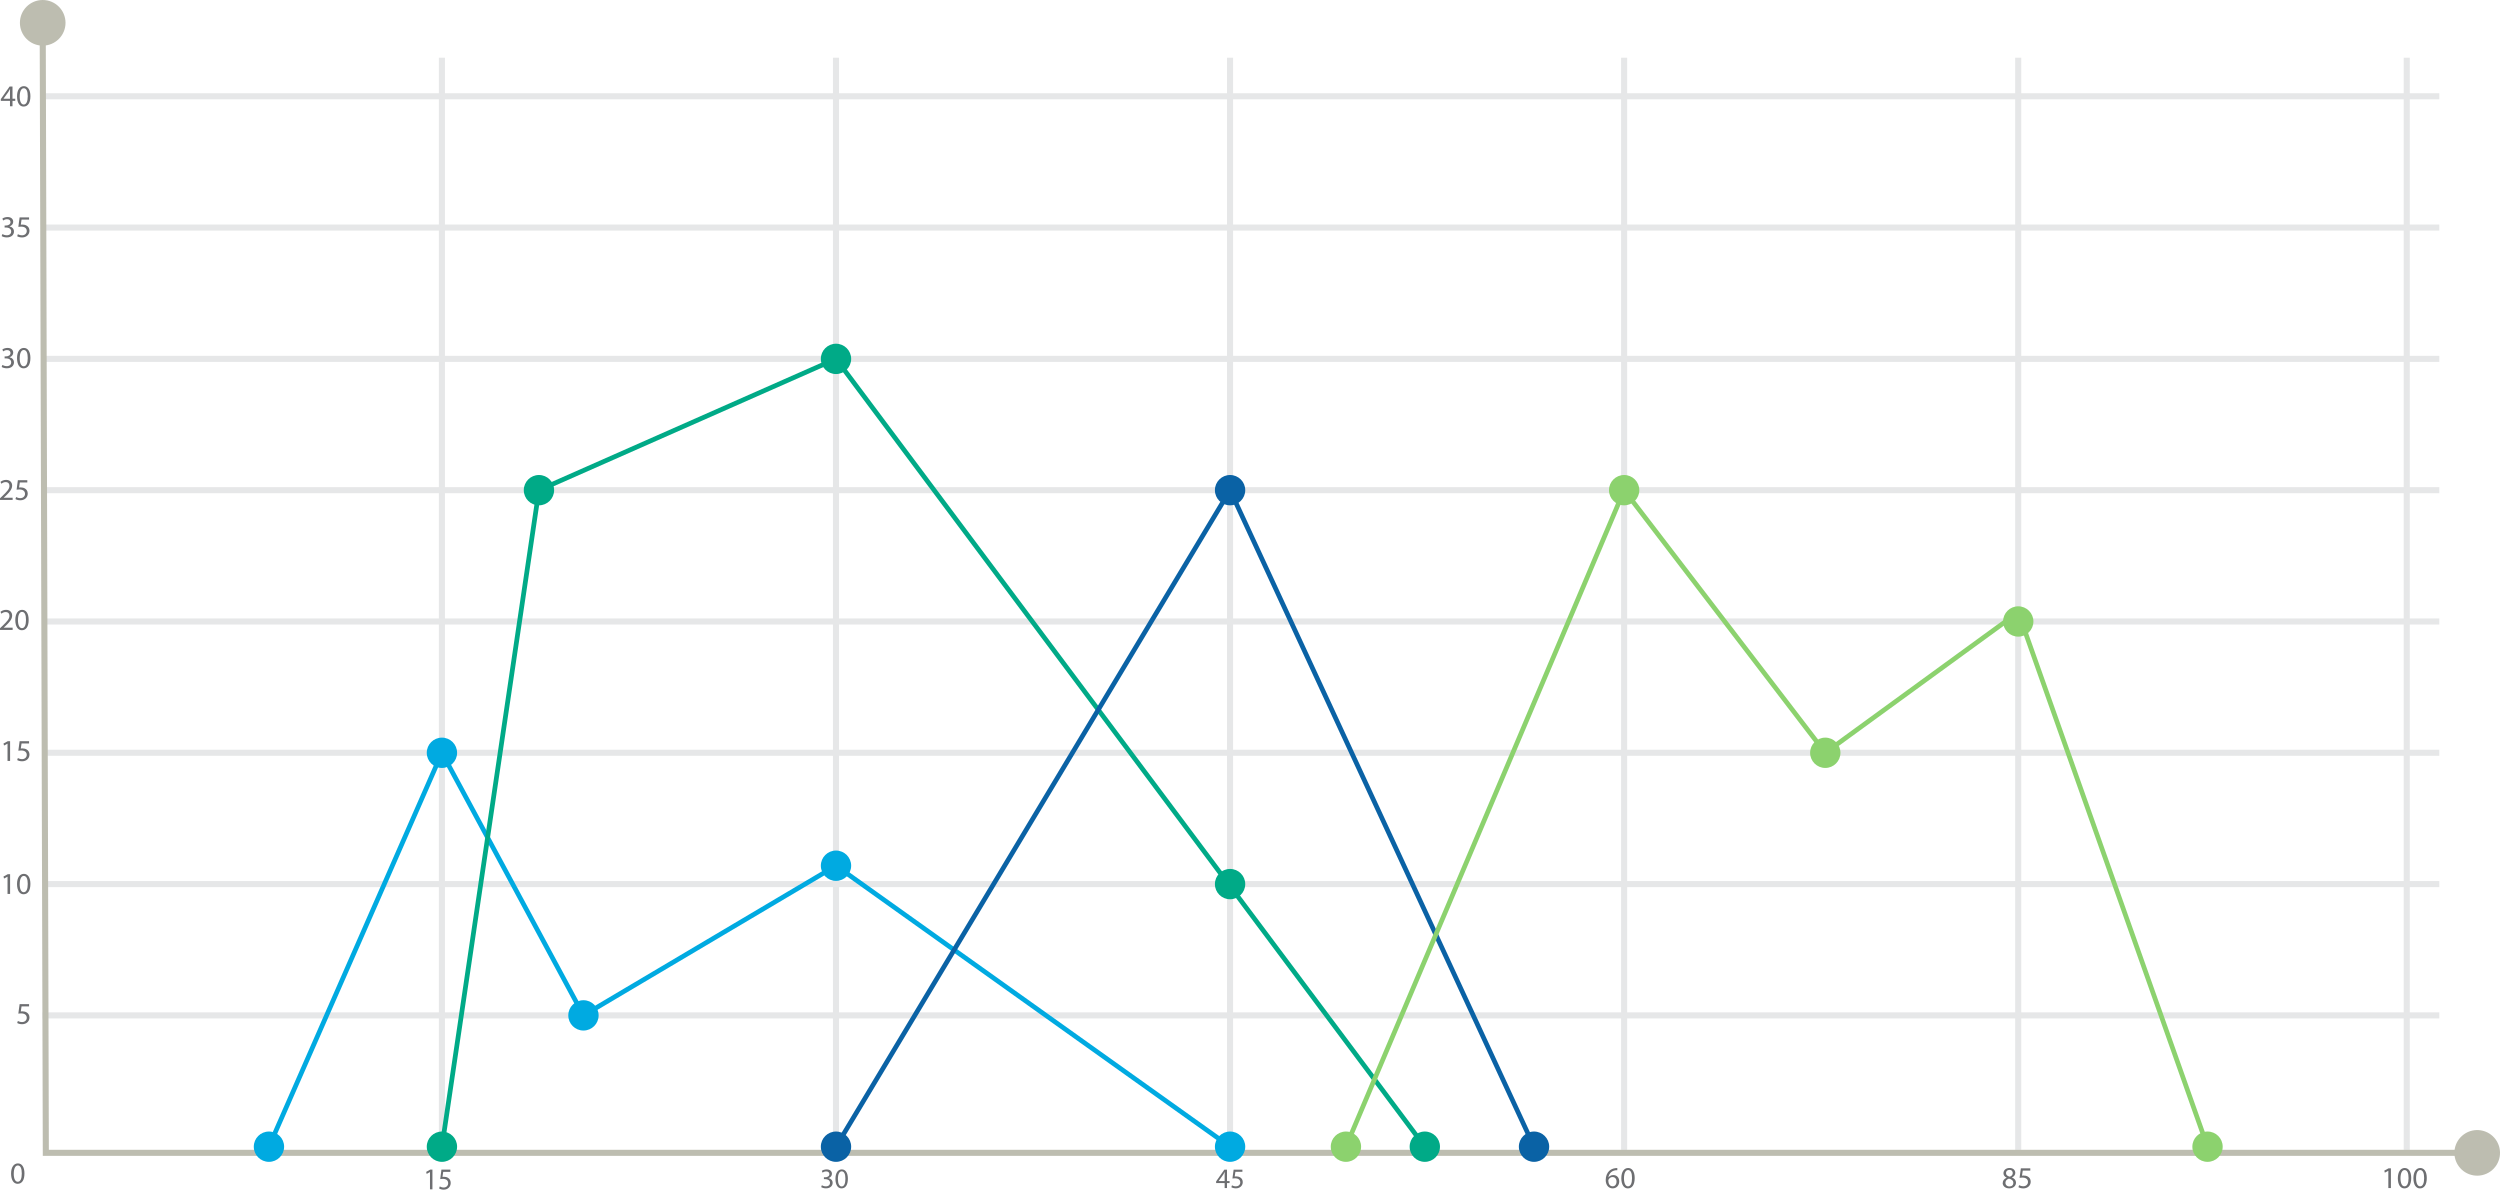 <svg width="680" height="324" viewBox="0 0 680 324" fill="none" xmlns="http://www.w3.org/2000/svg">
<g clip-path="url(#clip0_1621_43058)">
<path d="M663.492 25.361H11.599V27.012H663.492V25.361Z" fill="#E6E7E8"/>
<path d="M663.492 61.071H11.599V62.722H663.492V61.071Z" fill="#E6E7E8"/>
<path d="M663.492 96.787H11.599V98.438H663.492V96.787Z" fill="#E6E7E8"/>
<path d="M663.492 132.503H11.599V134.154H663.492V132.503Z" fill="#E6E7E8"/>
<path d="M663.492 168.219H11.599V169.87H663.492V168.219Z" fill="#E6E7E8"/>
<path d="M663.492 203.929H11.599V205.58H663.492V203.929Z" fill="#E6E7E8"/>
<path d="M663.492 239.645H11.599V241.296H663.492V239.645Z" fill="#E6E7E8"/>
<path d="M663.492 275.361H11.599V277.013H663.492V275.361Z" fill="#E6E7E8"/>
<path d="M121.027 15.698H119.376V312.768H121.027V15.698Z" fill="#E6E7E8"/>
<path d="M228.221 15.698H226.57V312.768H228.221V15.698Z" fill="#E6E7E8"/>
<path d="M335.402 15.698H333.75V312.768H335.402V15.698Z" fill="#E6E7E8"/>
<path d="M442.589 15.698H440.938V312.768H442.589V15.698Z" fill="#E6E7E8"/>
<path d="M549.777 15.698H548.125V312.768H549.777V15.698Z" fill="#E6E7E8"/>
<path d="M655.462 15.698H653.81V312.768H655.462V15.698Z" fill="#E6E7E8"/>
<path d="M674.107 314.393H11.638V313.571L10.789 5.9L12.441 5.893L13.289 312.748H674.107V314.393Z" fill="#BDBDB0"/>
<path d="M5.414 6.224C5.401 2.798 8.173 0.007 11.599 4.52095e-05C15.025 -0.013 17.809 2.759 17.823 6.191C17.829 9.617 15.064 12.402 11.638 12.415C8.212 12.421 5.427 9.656 5.414 6.224Z" fill="#BDBDB0"/>
<path d="M677.406 318.628C680.194 316.636 680.84 312.762 678.848 309.973C676.856 307.185 672.981 306.54 670.193 308.531C667.405 310.523 666.759 314.398 668.751 317.186C670.743 319.974 674.618 320.62 677.406 318.628Z" fill="#BDBDB0"/>
<path d="M73.155 311.9L120.205 204.758L158.699 276.183L227.392 235.474L334.579 311.9" stroke="#00AAE1" stroke-width="1.295" stroke-miterlimit="10"/>
<path d="M77.28 311.9C77.28 314.179 75.435 316.025 73.155 316.025C70.875 316.025 69.03 314.179 69.03 311.9C69.03 309.62 70.875 307.774 73.155 307.774C75.435 307.774 77.28 309.62 77.28 311.9Z" fill="#00AAE1"/>
<path d="M124.33 311.9C124.33 314.179 122.484 316.025 120.205 316.025C117.925 316.025 116.079 314.179 116.079 311.9C116.079 309.62 117.925 307.774 120.205 307.774C122.484 307.774 124.33 309.62 124.33 311.9Z" fill="#00AA87"/>
<path d="M231.517 311.9C231.517 314.179 229.672 316.025 227.392 316.025C225.112 316.025 223.267 314.179 223.267 311.9C223.267 309.62 225.112 307.774 227.392 307.774C229.672 307.774 231.517 309.62 231.517 311.9Z" fill="#0A62A5"/>
<path d="M338.705 133.325C338.705 135.605 336.859 137.451 334.579 137.451C332.3 137.451 330.454 135.605 330.454 133.325C330.454 131.046 332.3 129.2 334.579 129.2C336.859 129.2 338.705 131.046 338.705 133.325Z" fill="#0A62A5"/>
<path d="M421.38 311.9C421.38 314.179 419.534 316.025 417.254 316.025C414.975 316.025 413.129 314.179 413.129 311.9C413.129 309.62 414.975 307.774 417.254 307.774C419.534 307.774 421.38 309.62 421.38 311.9Z" fill="#0A62A5"/>
<path d="M150.72 133.325C150.72 135.605 148.875 137.451 146.595 137.451C144.315 137.451 142.47 135.605 142.47 133.325C142.47 131.046 144.315 129.2 146.595 129.2C148.875 129.2 150.72 131.046 150.72 133.325Z" fill="#00AA87"/>
<path d="M231.517 97.616C231.517 99.895 229.672 101.741 227.392 101.741C225.112 101.741 223.267 99.895 223.267 97.616C223.267 95.336 225.112 93.49 227.392 93.49C229.672 93.49 231.517 95.336 231.517 97.616Z" fill="#00AA87"/>
<path d="M338.705 240.474C338.705 242.754 336.859 244.599 334.579 244.599C332.3 244.599 330.454 242.754 330.454 240.474C330.454 238.194 332.3 236.349 334.579 236.349C336.859 236.349 338.705 238.194 338.705 240.474Z" fill="#00AA87"/>
<path d="M391.674 311.9C391.674 314.179 389.828 316.025 387.548 316.025C385.269 316.025 383.423 314.179 383.423 311.9C383.423 309.62 385.269 307.774 387.548 307.774C389.828 307.774 391.674 309.62 391.674 311.9Z" fill="#00AA87"/>
<path d="M370.218 311.9C370.218 314.179 368.372 316.025 366.093 316.025C363.813 316.025 361.967 314.179 361.967 311.9C361.967 309.62 363.813 307.774 366.093 307.774C368.372 307.774 370.218 309.62 370.218 311.9Z" fill="#8CD26E"/>
<path d="M445.892 133.325C445.892 135.605 444.046 137.451 441.767 137.451C439.487 137.451 437.642 135.605 437.642 133.325C437.642 131.046 439.487 129.2 441.767 129.2C444.046 129.2 445.892 131.046 445.892 133.325Z" fill="#8CD26E"/>
<path d="M500.603 204.758C500.603 207.038 498.757 208.883 496.478 208.883C494.198 208.883 492.352 207.038 492.352 204.758C492.352 202.478 494.198 200.633 496.478 200.633C498.757 200.633 500.603 202.478 500.603 204.758Z" fill="#8CD26E"/>
<path d="M553.086 169.042C553.086 171.321 551.24 173.167 548.961 173.167C546.681 173.167 544.835 171.321 544.835 169.042C544.835 166.762 546.681 164.916 548.961 164.916C551.24 164.916 553.086 166.762 553.086 169.042Z" fill="#8CD26E"/>
<path d="M604.572 311.9C604.572 314.179 602.726 316.025 600.446 316.025C598.167 316.025 596.321 314.179 596.321 311.9C596.321 309.62 598.167 307.774 600.446 307.774C602.726 307.774 604.572 309.62 604.572 311.9Z" fill="#8CD26E"/>
<path d="M124.33 204.758C124.33 207.038 122.484 208.883 120.205 208.883C117.925 208.883 116.079 207.038 116.079 204.758C116.079 202.478 117.925 200.633 120.205 200.633C122.484 200.633 124.33 202.478 124.33 204.758Z" fill="#00AAE1"/>
<path d="M162.824 276.184C162.824 278.463 160.979 280.309 158.699 280.309C156.419 280.309 154.574 278.463 154.574 276.184C154.574 273.904 156.419 272.058 158.699 272.058C160.979 272.058 162.824 273.904 162.824 276.184Z" fill="#00AAE1"/>
<path d="M231.517 235.474C231.517 237.754 229.672 239.6 227.392 239.6C225.112 239.6 223.267 237.754 223.267 235.474C223.267 233.195 225.112 231.349 227.392 231.349C229.672 231.349 231.517 233.195 231.517 235.474Z" fill="#00AAE1"/>
<path d="M338.705 311.9C338.705 314.179 336.859 316.025 334.579 316.025C332.3 316.025 330.454 314.179 330.454 311.9C330.454 309.62 332.3 307.774 334.579 307.774C336.859 307.774 338.705 309.62 338.705 311.9Z" fill="#00AAE1"/>
<path d="M120.205 311.9L146.595 133.325L227.392 97.616L387.548 311.9" stroke="#00AA87" stroke-width="1.295" stroke-miterlimit="10"/>
<path d="M227.392 311.9L334.579 133.325L417.254 311.9" stroke="#0A62A5" stroke-width="1.295" stroke-miterlimit="10"/>
<path d="M366.093 311.9L441.767 133.325L496.471 204.758L548.961 166.542L600.446 311.9" stroke="#8CD26E" stroke-width="1.295" stroke-miterlimit="10"/>
<path d="M6.651 319.166C6.651 320.992 5.971 321.996 4.786 321.996C3.737 321.996 3.031 321.018 3.011 319.237C3.011 317.437 3.789 316.446 4.877 316.446C5.965 316.446 6.651 317.456 6.651 319.166ZM3.737 319.25C3.737 320.649 4.164 321.439 4.825 321.439C5.57 321.439 5.926 320.571 5.926 319.198C5.926 317.825 5.589 317.009 4.838 317.009C4.203 317.009 3.743 317.787 3.743 319.25H3.737Z" fill="#6D6E71"/>
<path d="M116.947 318.804H116.934L116.053 319.309L115.924 318.752L117.031 318.124H117.621V323.492H116.954V318.804H116.947Z" fill="#6D6E71"/>
<path d="M122.491 318.739H120.554L120.36 320.118C120.477 320.105 120.587 320.086 120.775 320.086C121.163 320.086 121.558 320.176 121.869 320.377C122.264 320.617 122.594 321.077 122.594 321.757C122.594 322.806 121.804 323.589 120.703 323.589C120.146 323.589 119.68 323.427 119.44 323.259L119.615 322.709C119.822 322.838 120.237 323.006 120.697 323.006C121.344 323.006 121.901 322.56 121.901 321.841C121.895 321.148 121.454 320.649 120.444 320.649C120.153 320.649 119.926 320.681 119.738 320.707L120.069 318.13H122.497V318.739H122.491Z" fill="#6D6E71"/>
<path d="M223.526 322.378C223.72 322.501 224.16 322.689 224.633 322.689C225.501 322.689 225.773 322.139 225.766 321.724C225.76 321.025 225.132 320.727 224.478 320.727H224.102V320.222H224.478C224.97 320.222 225.592 319.969 225.592 319.373C225.592 318.972 225.339 318.622 224.717 318.622C224.316 318.622 223.934 318.797 223.72 318.952L223.545 318.46C223.804 318.266 224.316 318.078 224.853 318.078C225.838 318.078 226.285 318.661 226.285 319.27C226.285 319.781 225.974 320.222 225.365 320.442V320.455C225.98 320.578 226.479 321.038 226.479 321.737C226.479 322.54 225.857 323.233 224.659 323.233C224.096 323.233 223.61 323.058 223.364 322.896L223.545 322.372L223.526 322.378Z" fill="#6D6E71"/>
<path d="M230.624 320.604C230.624 322.301 229.995 323.24 228.888 323.24C227.91 323.24 227.25 322.327 227.237 320.675C227.237 318.998 227.962 318.078 228.972 318.078C229.983 318.078 230.624 319.017 230.624 320.604ZM227.91 320.682C227.91 321.983 228.312 322.715 228.927 322.715C229.613 322.715 229.95 321.912 229.95 320.636C229.95 319.36 229.633 318.603 228.933 318.603C228.344 318.603 227.91 319.322 227.91 320.682Z" fill="#6D6E71"/>
<path d="M333.103 323.149V321.789H330.784V321.342L333.012 318.156H333.744V321.258H334.443V321.789H333.744V323.149H333.103ZM333.103 321.258V319.593C333.103 319.328 333.109 319.069 333.129 318.81H333.103C332.947 319.101 332.824 319.315 332.688 319.548L331.464 321.245V321.258H333.103Z" fill="#6D6E71"/>
<path d="M337.934 318.725H336.03L335.836 320.008C335.952 319.988 336.056 319.975 336.244 319.975C336.626 319.975 337.014 320.06 337.319 320.247C337.707 320.468 338.031 320.901 338.031 321.53C338.031 322.508 337.254 323.233 336.173 323.233C335.629 323.233 335.169 323.077 334.929 322.928L335.098 322.41C335.305 322.533 335.713 322.689 336.166 322.689C336.801 322.689 337.351 322.274 337.351 321.607C337.345 320.96 336.911 320.5 335.914 320.5C335.629 320.5 335.408 320.532 335.221 320.552L335.544 318.156H337.934V318.725Z" fill="#6D6E71"/>
<path d="M439.902 318.292C439.753 318.285 439.565 318.292 439.358 318.324C438.218 318.512 437.616 319.347 437.493 320.235H437.518C437.778 319.898 438.218 319.613 438.814 319.613C439.766 319.613 440.433 320.299 440.433 321.348C440.433 322.333 439.766 323.24 438.652 323.24C437.538 323.24 436.754 322.346 436.754 320.953C436.754 319.898 437.136 319.062 437.661 318.531C438.108 318.097 438.704 317.819 439.377 317.741C439.591 317.709 439.772 317.702 439.908 317.702V318.298L439.902 318.292ZM439.694 321.387C439.694 320.623 439.254 320.157 438.587 320.157C438.147 320.157 437.745 320.429 437.544 320.817C437.493 320.902 437.46 321.005 437.46 321.141C437.48 322.022 437.881 322.676 438.645 322.676C439.274 322.676 439.694 322.158 439.694 321.387Z" fill="#6D6E71"/>
<path d="M444.636 320.409C444.636 322.236 443.962 323.246 442.771 323.246C441.722 323.246 441.009 322.262 440.996 320.487C440.996 318.687 441.773 317.696 442.861 317.696C443.949 317.696 444.636 318.706 444.636 320.416V320.409ZM441.722 320.494C441.722 321.892 442.149 322.682 442.81 322.682C443.554 322.682 443.91 321.815 443.91 320.442C443.91 319.069 443.574 318.253 442.822 318.253C442.188 318.253 441.722 319.03 441.722 320.494Z" fill="#6D6E71"/>
<path d="M544.738 321.789C544.738 321.109 545.14 320.636 545.8 320.351V320.325C545.198 320.047 544.939 319.581 544.939 319.121C544.939 318.266 545.658 317.689 546.597 317.689C547.64 317.689 548.158 318.344 548.158 319.011C548.158 319.464 547.931 319.956 547.27 320.267V320.293C547.937 320.558 548.352 321.025 548.352 321.679C548.352 322.611 547.549 323.24 546.526 323.24C545.405 323.24 544.725 322.573 544.725 321.782L544.738 321.789ZM547.627 321.756C547.627 321.102 547.173 320.792 546.448 320.584C545.82 320.766 545.483 321.18 545.483 321.692C545.457 322.236 545.872 322.715 546.558 322.715C547.245 322.715 547.633 322.313 547.633 321.756H547.627ZM545.632 319.069C545.632 319.606 546.033 319.898 546.655 320.06C547.115 319.904 547.471 319.574 547.471 319.082C547.471 318.654 547.219 318.208 546.565 318.208C545.962 318.208 545.632 318.603 545.632 319.069Z" fill="#6D6E71"/>
<path d="M552.238 318.395H550.191L549.984 319.775C550.107 319.755 550.224 319.742 550.424 319.742C550.839 319.742 551.253 319.833 551.584 320.034C552.005 320.273 552.354 320.733 552.354 321.413C552.354 322.462 551.519 323.246 550.353 323.246C549.764 323.246 549.272 323.084 549.013 322.916L549.194 322.365C549.414 322.495 549.854 322.663 550.34 322.663C551.027 322.663 551.61 322.216 551.61 321.497C551.603 320.804 551.137 320.306 550.068 320.306C549.764 320.306 549.524 320.338 549.323 320.364L549.673 317.786H552.244V318.395H552.238Z" fill="#6D6E71"/>
<path d="M649.627 318.46H649.607L648.675 318.965L648.532 318.408L649.704 317.78H650.326V323.149H649.627V318.46Z" fill="#6D6E71"/>
<path d="M655.85 320.409C655.85 322.236 655.177 323.246 653.985 323.246C652.936 323.246 652.224 322.262 652.211 320.487C652.211 318.687 652.988 317.696 654.076 317.696C655.164 317.696 655.85 318.706 655.85 320.416V320.409ZM652.936 320.494C652.936 321.892 653.363 322.682 654.024 322.682C654.769 322.682 655.125 321.815 655.125 320.442C655.125 319.069 654.788 318.253 654.037 318.253C653.402 318.253 652.936 319.03 652.936 320.494Z" fill="#6D6E71"/>
<path d="M660.086 320.409C660.086 322.236 659.406 323.246 658.221 323.246C657.171 323.246 656.459 322.262 656.446 320.487C656.446 318.687 657.223 317.696 658.311 317.696C659.399 317.696 660.086 318.706 660.086 320.416V320.409ZM657.171 320.494C657.171 321.892 657.605 322.682 658.266 322.682C659.011 322.682 659.367 321.815 659.367 320.442C659.367 319.069 659.024 318.253 658.272 318.253C657.638 318.253 657.171 319.03 657.171 320.494Z" fill="#6D6E71"/>
<path d="M2.046 238.46H2.027L1.094 238.965L0.952 238.408L2.124 237.78H2.746V243.149H2.046V238.453V238.46Z" fill="#6D6E71"/>
<path d="M8.27 240.409C8.27 242.236 7.59 243.239 6.405 243.239C5.356 243.239 4.643 242.261 4.63 240.48C4.63 238.68 5.408 237.689 6.496 237.689C7.584 237.689 8.27 238.7 8.27 240.409ZM5.356 240.493C5.356 241.892 5.783 242.682 6.444 242.682C7.189 242.682 7.545 241.815 7.545 240.442C7.545 239.069 7.208 238.253 6.457 238.253C5.822 238.253 5.362 239.03 5.362 240.493H5.356Z" fill="#6D6E71"/>
<path d="M2.046 202.284H2.027L1.094 202.789L0.952 202.232L2.124 201.604H2.746V206.973H2.046V202.284Z" fill="#6D6E71"/>
<path d="M7.907 202.219H5.861L5.654 203.599C5.777 203.579 5.893 203.566 6.094 203.566C6.509 203.566 6.917 203.657 7.247 203.858C7.668 204.097 8.018 204.557 8.018 205.237C8.018 206.286 7.182 207.07 6.016 207.07C5.427 207.07 4.935 206.908 4.676 206.74L4.857 206.189C5.077 206.319 5.518 206.487 6.003 206.487C6.69 206.487 7.279 206.04 7.279 205.321C7.266 204.628 6.806 204.13 5.731 204.13C5.427 204.13 5.187 204.162 4.987 204.188L5.336 201.61H7.907V202.219Z" fill="#6D6E71"/>
<path d="M7.907 273.736H5.861L5.654 275.115C5.777 275.096 5.893 275.083 6.094 275.083C6.509 275.083 6.917 275.173 7.247 275.374C7.668 275.614 8.018 276.074 8.018 276.754C8.018 277.803 7.182 278.586 6.016 278.586C5.427 278.586 4.935 278.424 4.676 278.256L4.857 277.706C5.077 277.835 5.518 278.004 6.003 278.004C6.69 278.004 7.279 277.557 7.279 276.838C7.266 276.145 6.806 275.646 5.731 275.646C5.427 275.646 5.187 275.679 4.987 275.704L5.336 273.127H7.907V273.736Z" fill="#6D6E71"/>
<path d="M0 171.334V170.887L0.57 170.337C1.943 169.028 2.558 168.335 2.571 167.526C2.571 166.982 2.306 166.477 1.509 166.477C1.023 166.477 0.615 166.723 0.369 166.93L0.136 166.419C0.512 166.101 1.036 165.875 1.658 165.875C2.811 165.875 3.303 166.665 3.303 167.435C3.303 168.426 2.584 169.229 1.451 170.317L1.023 170.712V170.732H3.439V171.334H0Z" fill="#6D6E71"/>
<path d="M7.797 168.588C7.797 170.414 7.124 171.425 5.932 171.425C4.883 171.425 4.171 170.44 4.158 168.666C4.158 166.865 4.935 165.875 6.023 165.875C7.111 165.875 7.797 166.885 7.797 168.594V168.588ZM4.883 168.672C4.883 170.071 5.31 170.861 5.971 170.861C6.716 170.861 7.072 169.993 7.072 168.62C7.072 167.247 6.735 166.431 5.984 166.431C5.349 166.431 4.89 167.209 4.89 168.672H4.883Z" fill="#6D6E71"/>
<path d="M0 135.987V135.54L0.57 134.99C1.943 133.681 2.558 132.989 2.571 132.179C2.571 131.635 2.306 131.13 1.509 131.13C1.023 131.13 0.615 131.376 0.369 131.583L0.136 131.072C0.512 130.761 1.036 130.528 1.658 130.528C2.811 130.528 3.303 131.318 3.303 132.088C3.303 133.079 2.584 133.882 1.451 134.97L1.023 135.365V135.385H3.439V135.987H0Z" fill="#6D6E71"/>
<path d="M7.435 131.227H5.388L5.181 132.606C5.304 132.593 5.421 132.574 5.621 132.574C6.036 132.574 6.444 132.665 6.774 132.865C7.195 133.105 7.545 133.565 7.545 134.245C7.545 135.294 6.709 136.078 5.544 136.078C4.954 136.078 4.462 135.916 4.203 135.747L4.384 135.197C4.605 135.326 5.045 135.495 5.531 135.495C6.217 135.495 6.806 135.048 6.806 134.329C6.8 133.636 6.334 133.137 5.259 133.137C4.954 133.137 4.715 133.17 4.514 133.196L4.857 130.618H7.428V131.227H7.435Z" fill="#6D6E71"/>
<path d="M0.641 99.26C0.848 99.39 1.328 99.597 1.833 99.597C2.765 99.597 3.057 99.001 3.044 98.555C3.037 97.803 2.357 97.479 1.658 97.479H1.256V96.935H1.658C2.189 96.935 2.856 96.663 2.856 96.029C2.856 95.601 2.584 95.219 1.917 95.219C1.49 95.219 1.075 95.407 0.842 95.575L0.654 95.044C0.933 94.837 1.483 94.63 2.059 94.63C3.115 94.63 3.594 95.258 3.594 95.912C3.594 96.463 3.264 96.935 2.603 97.175V97.188C3.264 97.317 3.802 97.816 3.802 98.567C3.802 99.429 3.134 100.18 1.846 100.18C1.243 100.18 0.712 99.992 0.453 99.817L0.654 99.254L0.641 99.26Z" fill="#6D6E71"/>
<path d="M8.27 97.356C8.27 99.183 7.59 100.187 6.405 100.187C5.356 100.187 4.643 99.202 4.631 97.428C4.631 95.627 5.408 94.636 6.496 94.636C7.584 94.636 8.27 95.647 8.27 97.356ZM5.356 97.441C5.356 98.84 5.783 99.63 6.444 99.63C7.189 99.63 7.545 98.762 7.545 97.389C7.545 96.016 7.208 95.2 6.457 95.2C5.822 95.2 5.362 95.977 5.362 97.441H5.356Z" fill="#6D6E71"/>
<path d="M0.641 63.661C0.848 63.79 1.328 63.998 1.833 63.998C2.765 63.998 3.057 63.402 3.044 62.955C3.037 62.204 2.357 61.88 1.658 61.88H1.256V61.336H1.658C2.189 61.336 2.856 61.064 2.856 60.429C2.856 60.002 2.584 59.62 1.917 59.62C1.49 59.62 1.075 59.807 0.842 59.976L0.654 59.445C0.933 59.237 1.483 59.03 2.059 59.03C3.115 59.03 3.594 59.658 3.594 60.313C3.594 60.863 3.264 61.336 2.603 61.575V61.588C3.264 61.718 3.802 62.217 3.802 62.968C3.802 63.829 3.134 64.58 1.846 64.58C1.243 64.58 0.712 64.393 0.453 64.218L0.654 63.654L0.641 63.661Z" fill="#6D6E71"/>
<path d="M7.907 59.736H5.861L5.654 61.116C5.777 61.096 5.893 61.083 6.094 61.083C6.509 61.083 6.917 61.174 7.247 61.375C7.668 61.614 8.018 62.074 8.018 62.754C8.018 63.803 7.182 64.587 6.016 64.587C5.427 64.587 4.935 64.425 4.676 64.257L4.857 63.706C5.077 63.836 5.518 64.004 6.003 64.004C6.69 64.004 7.279 63.557 7.279 62.838C7.266 62.145 6.807 61.647 5.731 61.647C5.427 61.647 5.187 61.679 4.987 61.705L5.336 59.127H7.907V59.736Z" fill="#6D6E71"/>
<path d="M2.714 28.897V27.433H0.22V26.954L2.616 23.528H3.4V26.863H4.151V27.433H3.4V28.897H2.714ZM2.714 26.863V25.069C2.714 24.791 2.72 24.506 2.739 24.227H2.714C2.552 24.545 2.416 24.771 2.267 25.017L0.952 26.844V26.863H2.714Z" fill="#6D6E71"/>
<path d="M8.27 26.157C8.27 27.983 7.59 28.987 6.405 28.987C5.356 28.987 4.643 28.003 4.631 26.229C4.631 24.428 5.408 23.437 6.496 23.437C7.584 23.437 8.27 24.448 8.27 26.157ZM5.356 26.241C5.356 27.634 5.783 28.43 6.444 28.43C7.189 28.43 7.545 27.563 7.545 26.19C7.545 24.817 7.208 24.001 6.457 24.001C5.822 24.001 5.362 24.778 5.362 26.241H5.356Z" fill="#6D6E71"/>
</g>
<defs>
<clipPath id="clip0_1621_43058">
<rect width="680" height="323.583" fill="white"/>
</clipPath>
</defs>
</svg>
